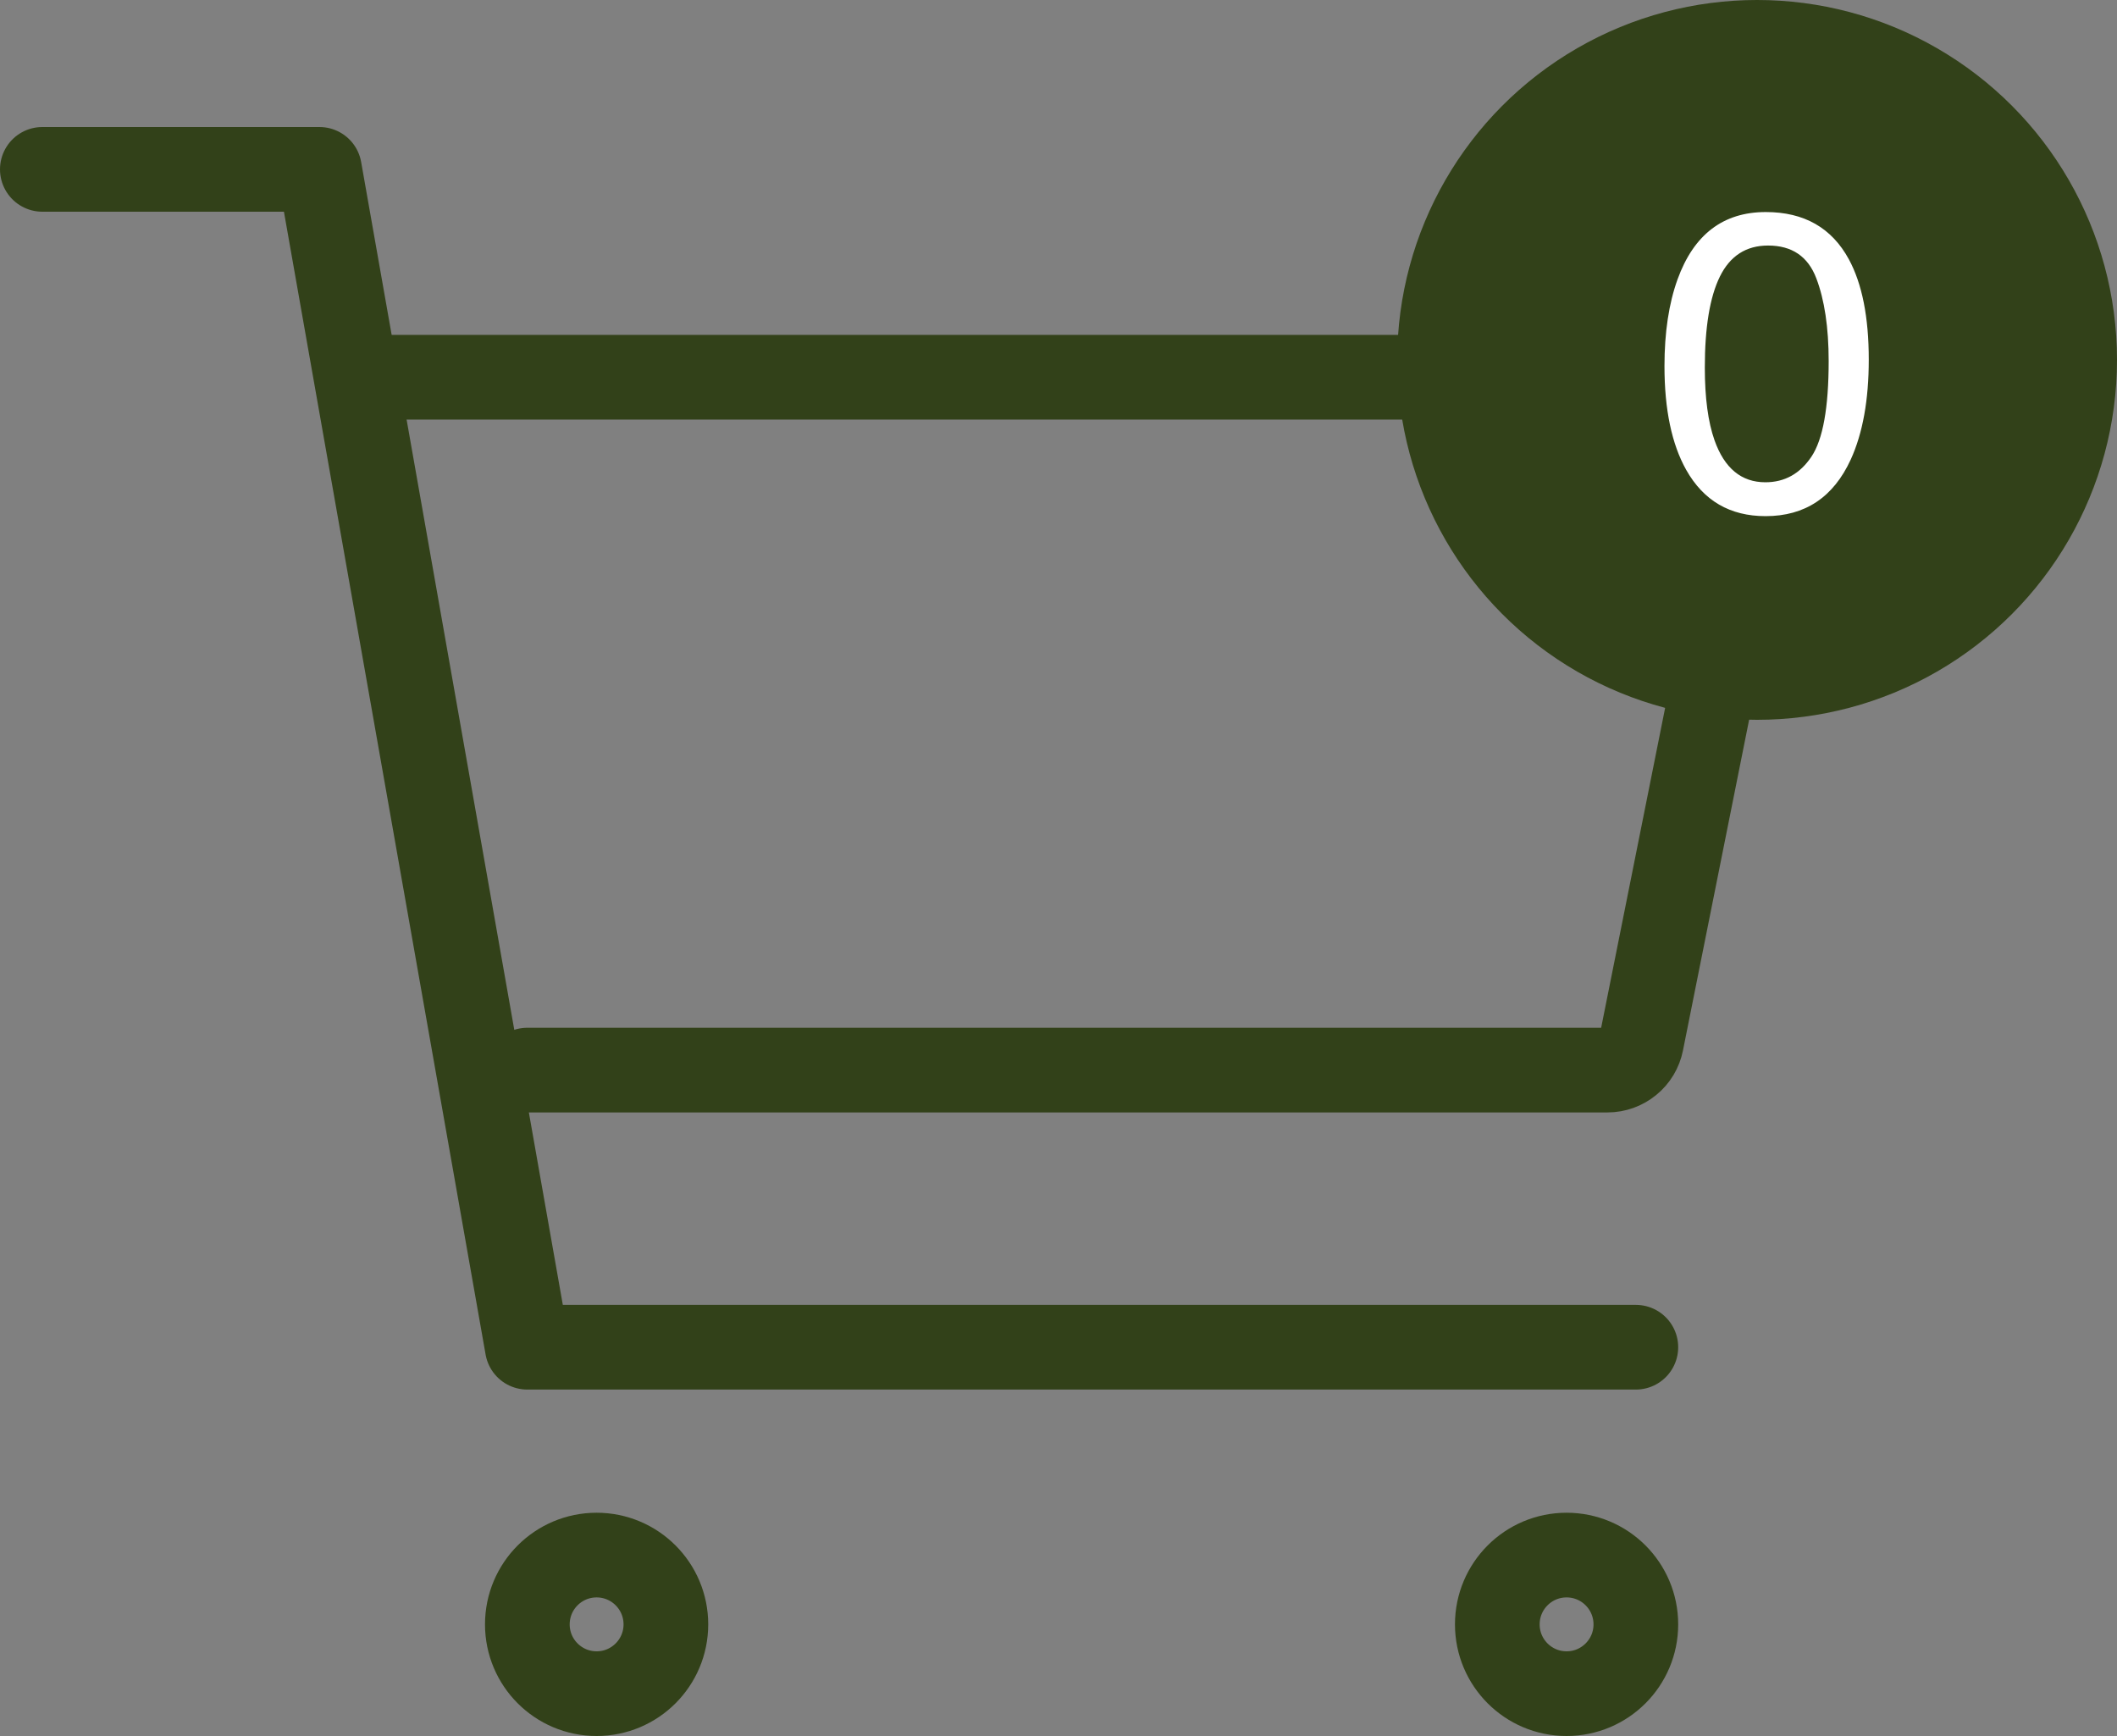 <svg width="50" height="41" viewBox="0 0 50 41" fill="none" xmlns="http://www.w3.org/2000/svg">
<rect x="0" y="0" width="50" height="41" fill="#808080" stroke="none"/>
<path d="M14.091 40C14.995 40 15.727 39.267 15.727 38.364C15.727 37.46 14.995 36.727 14.091 36.727C13.187 36.727 12.455 37.46 12.455 38.364C12.455 39.267 13.187 40 14.091 40Z" stroke="#324119" stroke-width="2" stroke-linecap="round" stroke-linejoin="round"/>
<path d="M37 40C37.904 40 38.636 39.267 38.636 38.364C38.636 37.46 37.904 36.727 37 36.727C36.096 36.727 35.364 37.46 35.364 38.364C35.364 39.267 36.096 40 37 40Z" stroke="#324119" stroke-width="2" stroke-linecap="round" stroke-linejoin="round"/>
<path d="M1 4H7.545L12.454 31.818H38.636" stroke="#324119" stroke-width="2" stroke-linecap="round" stroke-linejoin="round"/>
<path d="M12.455 25.273H37.965C38.155 25.273 38.338 25.207 38.484 25.087C38.631 24.968 38.731 24.801 38.768 24.615L41.714 9.888C41.738 9.769 41.735 9.647 41.705 9.529C41.676 9.412 41.621 9.302 41.544 9.208C41.467 9.115 41.371 9.039 41.261 8.988C41.152 8.936 41.032 8.909 40.911 8.909H9.182" stroke="#324119" stroke-width="2" stroke-linecap="round" stroke-linejoin="round"/>
<circle cx="41.5" cy="8.5" r="8.5" fill="#324119"/>
<path d="M41.705 5.008C42.61 5.008 43.264 5.381 43.668 6.126C43.98 6.702 44.137 7.492 44.137 8.494C44.137 9.445 43.995 10.231 43.712 10.852C43.302 11.745 42.631 12.19 41.7 12.19C40.86 12.19 40.235 11.826 39.825 11.097C39.483 10.488 39.312 9.671 39.312 8.646C39.312 7.851 39.415 7.169 39.62 6.6C40.004 5.538 40.699 5.008 41.705 5.008ZM41.695 11.39C42.151 11.39 42.514 11.188 42.784 10.784C43.054 10.38 43.19 9.629 43.19 8.528C43.19 7.734 43.092 7.081 42.897 6.57C42.701 6.056 42.322 5.799 41.759 5.799C41.241 5.799 40.862 6.043 40.621 6.531C40.383 7.016 40.265 7.732 40.265 8.68C40.265 9.393 40.341 9.965 40.494 10.398C40.728 11.059 41.129 11.39 41.695 11.39Z" fill="white"/>
</svg>
